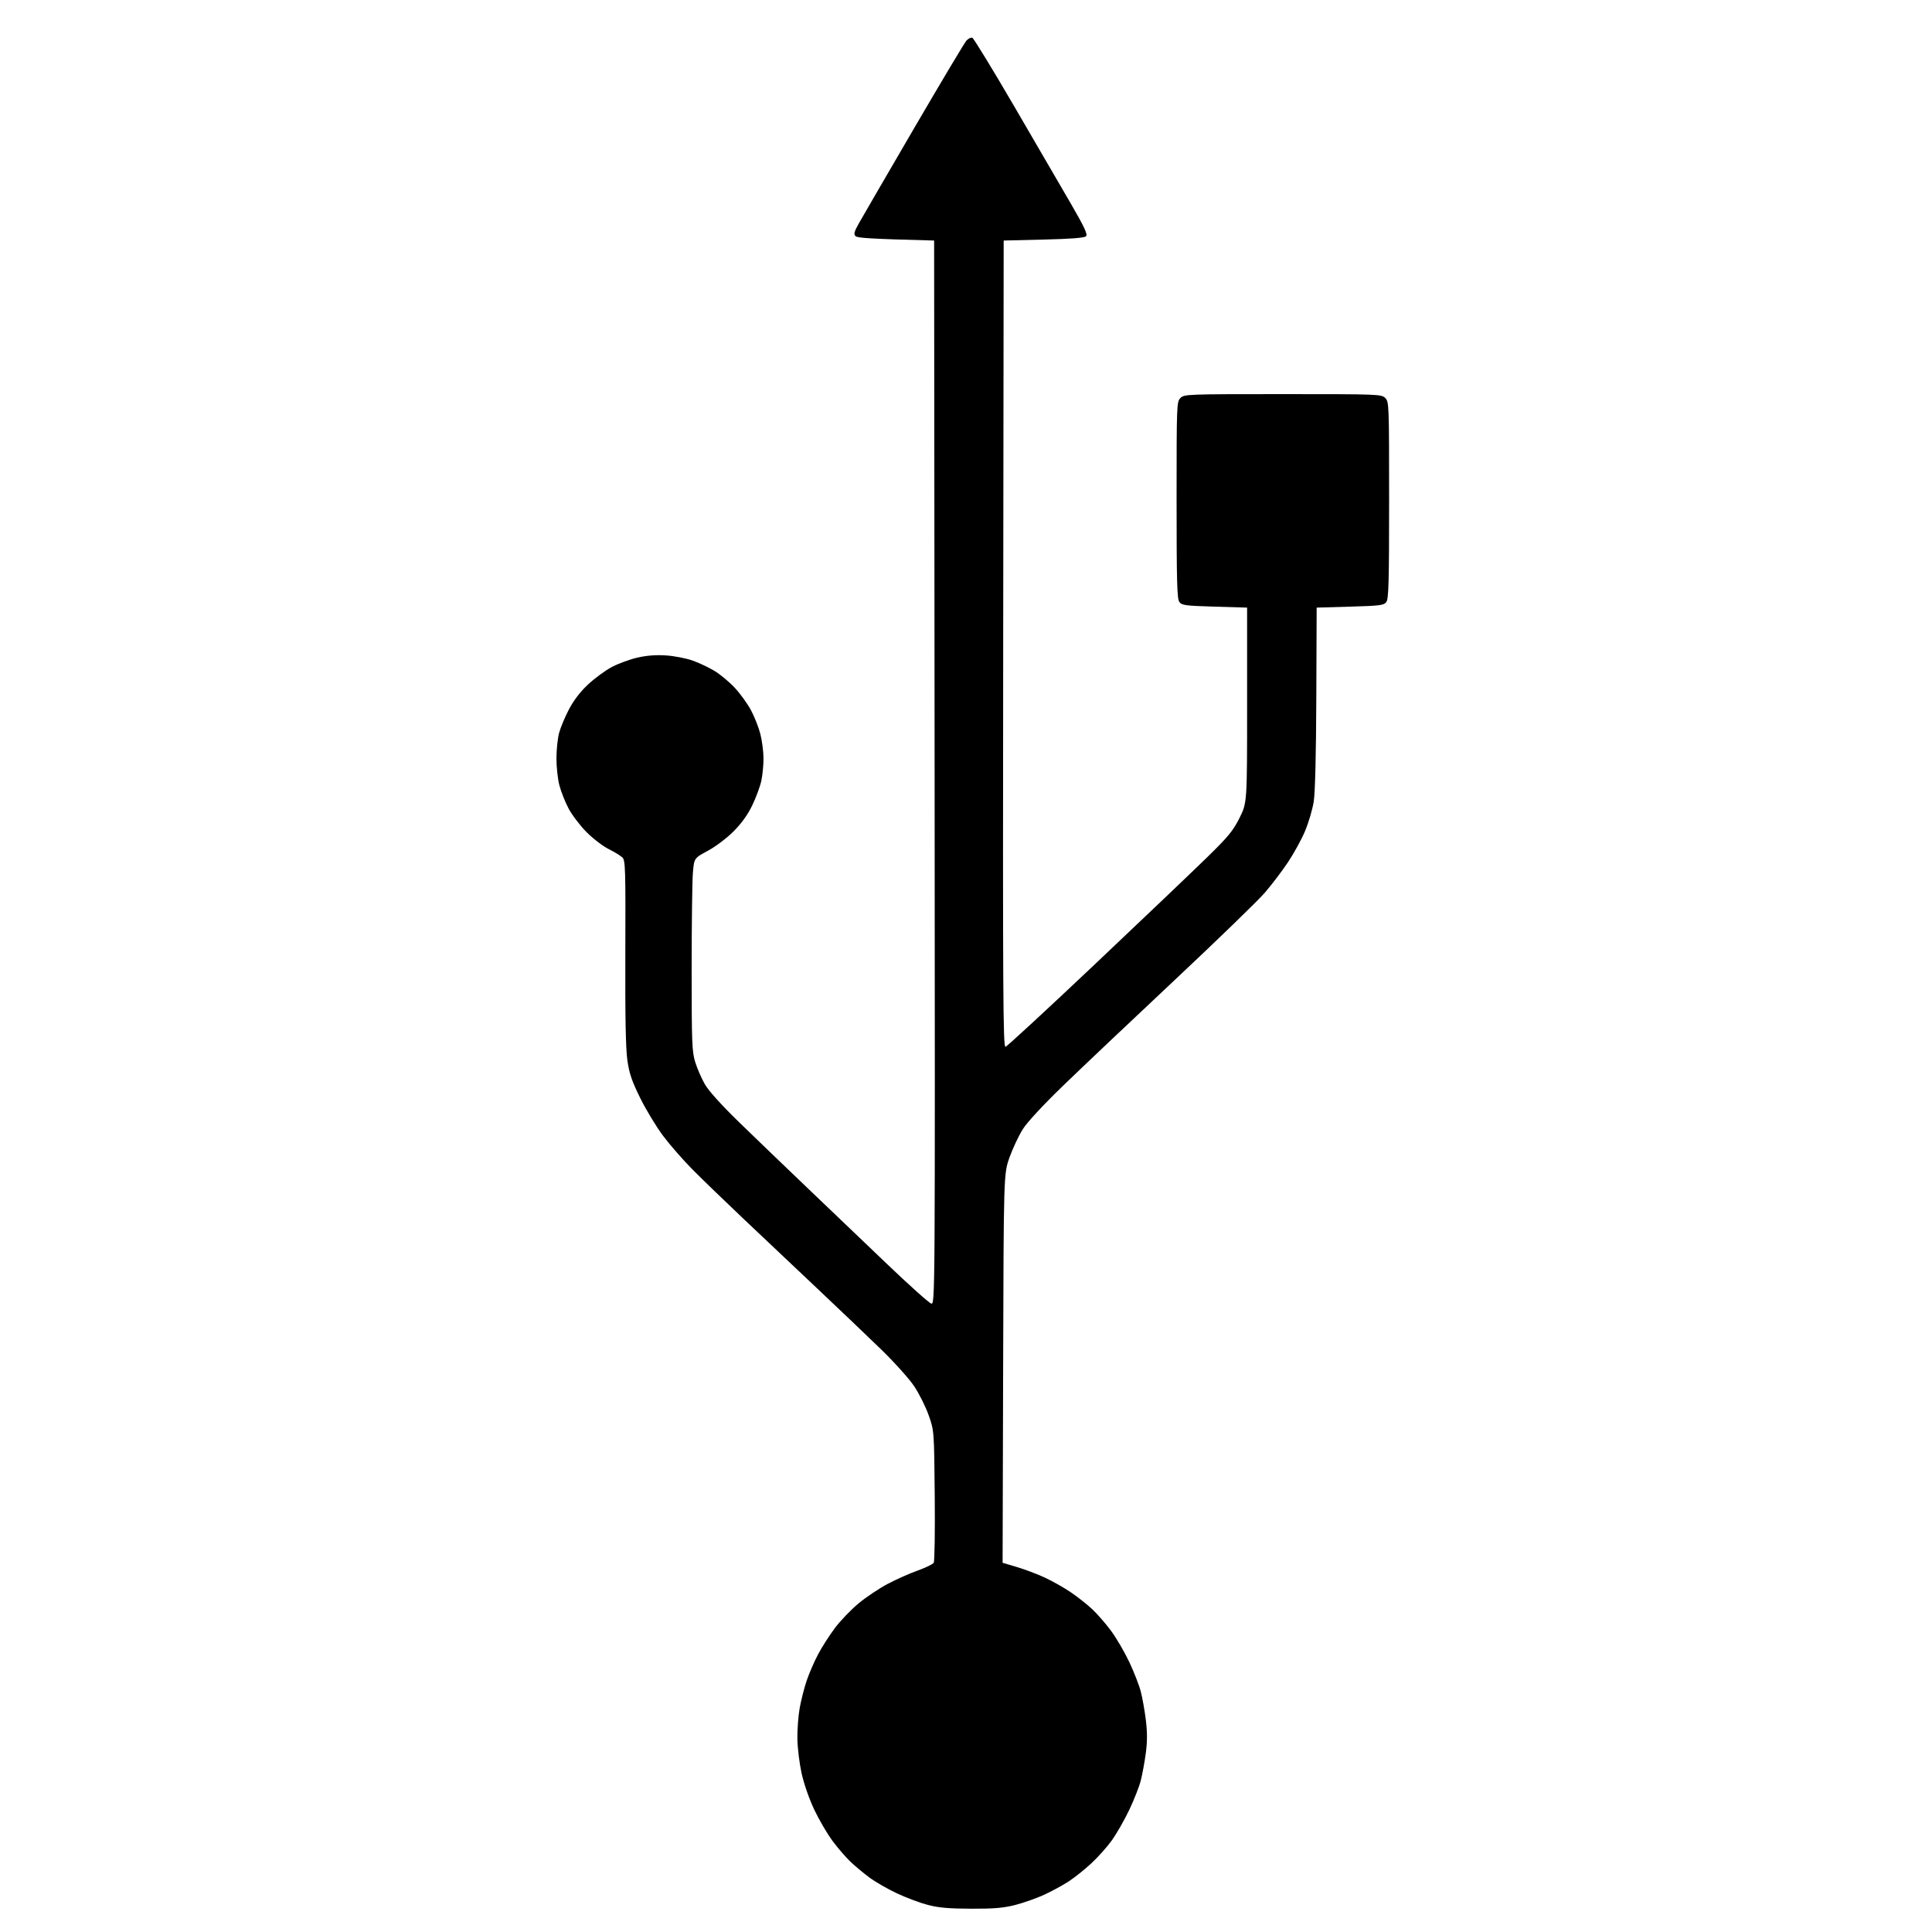 <?xml version="1.0" encoding="UTF-8"?>
<svg width="1000px" height="1000px" viewBox="0 0 1000 1000" xmlns="http://www.w3.org/2000/svg" xmlns:xlink="http://www.w3.org/1999/xlink" version="1.1">
 <!-- Generated by Pixelmator Pro 1.8 -->
 <path id="Shape" d="M483.5 124.5 C449.729 123.643 443.731 123.135 442.822 122.225 441.792 121.192 442.116 119.94 444.525 115.646 446.161 112.729 458.975 90.664 473 66.613 487.025 42.563 499.291 22.026 500.257 20.977 501.224 19.927 502.585 19.287 503.282 19.555 503.98 19.822 513.764 35.838 525.025 55.145 536.286 74.453 549.511 97.185 554.414 105.661 561.395 117.732 563.065 121.336 562.116 122.286 561.279 123.125 554.507 123.655 540.203 124 L519.5 124.5 519.248 333.324 C519.028 514.842 519.184 542.105 520.438 541.824 521.232 541.646 542.045 522.429 566.69 499.12 591.336 475.81 617.391 450.984 624.592 443.949 635.794 433.004 638.247 430.029 641.592 423.329 645.5 415.5 645.5 415.5 645.5 365 L645.5 314.5 628.667 314 C613.486 313.549 611.695 313.309 610.417 311.559 609.238 309.944 609 301.067 609 258.809 609 209.333 609.052 207.948 611 206 612.948 204.052 614.333 204 664 204 713.667 204 715.052 204.052 717 206 718.948 207.948 719 209.333 719 258.809 719 301.068 718.762 309.944 717.583 311.559 716.302 313.314 714.509 313.548 698.833 314 L681.5 314.5 681.32 361 C681.207 390.371 680.715 410.217 679.984 414.875 679.348 418.932 677.333 425.794 675.507 430.124 673.681 434.454 669.708 441.71 666.679 446.248 663.65 450.787 658.269 457.875 654.723 462 651.177 466.125 630.101 486.55 607.888 507.388 585.674 528.227 559.772 552.751 550.327 561.888 539.798 572.072 531.693 580.822 529.378 584.5 527.301 587.8 524.229 594.325 522.551 599 519.5 607.5 519.5 607.5 519.222 708.199 L518.945 808.899 526.222 811.051 C530.225 812.235 536.705 814.677 540.622 816.478 544.539 818.278 550.614 821.698 554.122 824.077 557.63 826.456 562.647 830.408 565.272 832.859 567.897 835.31 572.288 840.342 575.03 844.041 577.773 847.74 582.015 854.987 584.459 860.145 586.902 865.302 589.603 872.216 590.46 875.508 591.318 878.8 592.502 885.468 593.093 890.326 593.866 896.684 593.858 901.478 593.064 907.441 592.458 911.998 591.286 918.375 590.46 921.613 589.634 924.851 586.919 931.75 584.428 936.944 581.937 942.138 577.931 949.145 575.527 952.515 573.122 955.884 568.308 961.278 564.828 964.502 561.347 967.725 556.015 971.969 552.978 973.931 549.941 975.894 544.286 978.96 540.411 980.744 536.536 982.528 529.837 984.891 525.523 985.994 519.304 987.585 514.556 987.989 502.59 987.945 491.106 987.903 485.764 987.435 480.236 985.987 476.241 984.94 469.067 982.253 464.293 980.016 459.52 977.779 453.113 974.098 450.057 971.835 447.001 969.572 442.556 965.871 440.18 963.611 437.804 961.35 433.638 956.515 430.922 952.867 428.206 949.218 423.95 941.94 421.464 936.692 418.823 931.117 416.094 923.274 414.899 917.825 413.774 912.696 412.796 904.667 412.725 899.982 412.655 895.296 413.194 888.122 413.924 884.038 414.654 879.954 416.288 873.562 417.557 869.834 418.825 866.105 421.471 860.005 423.438 856.277 425.405 852.55 429.334 846.413 432.169 842.64 435.005 838.866 440.514 833.132 444.412 829.896 448.311 826.661 455.1 822.117 459.5 819.798 463.9 817.479 470.86 814.385 474.966 812.922 479.073 811.459 482.818 809.64 483.289 808.881 483.76 808.121 483.999 792.425 483.819 774 483.493 740.5 483.493 740.5 480.682 732.538 479.137 728.159 475.778 721.426 473.218 717.576 470.631 713.685 462.999 705.178 456.032 698.421 449.14 691.736 434.383 677.661 423.239 667.144 412.096 656.627 395.005 640.479 385.259 631.261 375.513 622.042 363.518 610.45 358.604 605.5 353.69 600.55 346.796 592.675 343.284 588 339.772 583.325 334.445 574.546 331.447 568.492 327.103 559.719 325.742 555.759 324.748 548.992 323.866 542.99 323.55 526.574 323.672 493 323.829 449.789 323.693 445.351 322.172 443.849 321.252 442.941 318.038 440.97 315.028 439.47 312.019 437.969 306.833 433.987 303.506 430.621 300.178 427.254 296.017 421.763 294.259 418.419 292.501 415.074 290.373 409.692 289.531 406.458 288.689 403.225 288.005 396.962 288.012 392.54 288.018 388.118 288.636 382.199 289.385 379.388 290.134 376.576 292.435 371.062 294.498 367.135 296.951 362.468 300.38 358.005 304.402 354.248 307.785 351.086 313.309 347.035 316.676 345.245 320.043 343.455 326.046 341.257 330.016 340.36 334.922 339.252 339.678 338.9 344.867 339.26 349.065 339.552 355.169 340.733 358.432 341.884 361.695 343.035 366.804 345.444 369.786 347.238 372.768 349.032 377.523 352.992 380.354 356.039 383.184 359.085 386.956 364.311 388.736 367.652 390.515 370.992 392.686 376.518 393.561 379.931 394.435 383.344 395.167 388.97 395.187 392.434 395.207 395.898 394.706 401.143 394.074 404.088 393.443 407.034 391.338 412.746 389.397 416.781 387.022 421.72 383.848 426.144 379.684 430.32 376.15 433.864 370.452 438.164 366.389 440.354 359.278 444.185 359.278 444.185 358.639 451.743 358.288 455.9 358 478.319 358 501.562 358 539.933 358.171 544.371 359.858 549.79 360.879 553.073 363.115 558.205 364.825 561.195 366.76 564.577 373.345 571.894 382.255 580.565 390.131 588.229 405.891 603.392 417.277 614.26 428.664 625.129 447.425 643.056 458.968 654.098 470.512 665.141 480.868 674.414 481.98 674.705 484.004 675.234 484.004 675.234 483.752 399.867 L483.5 124.5 Z" fill="#000000" fill-opacity="1" stroke="none"/>
</svg>

